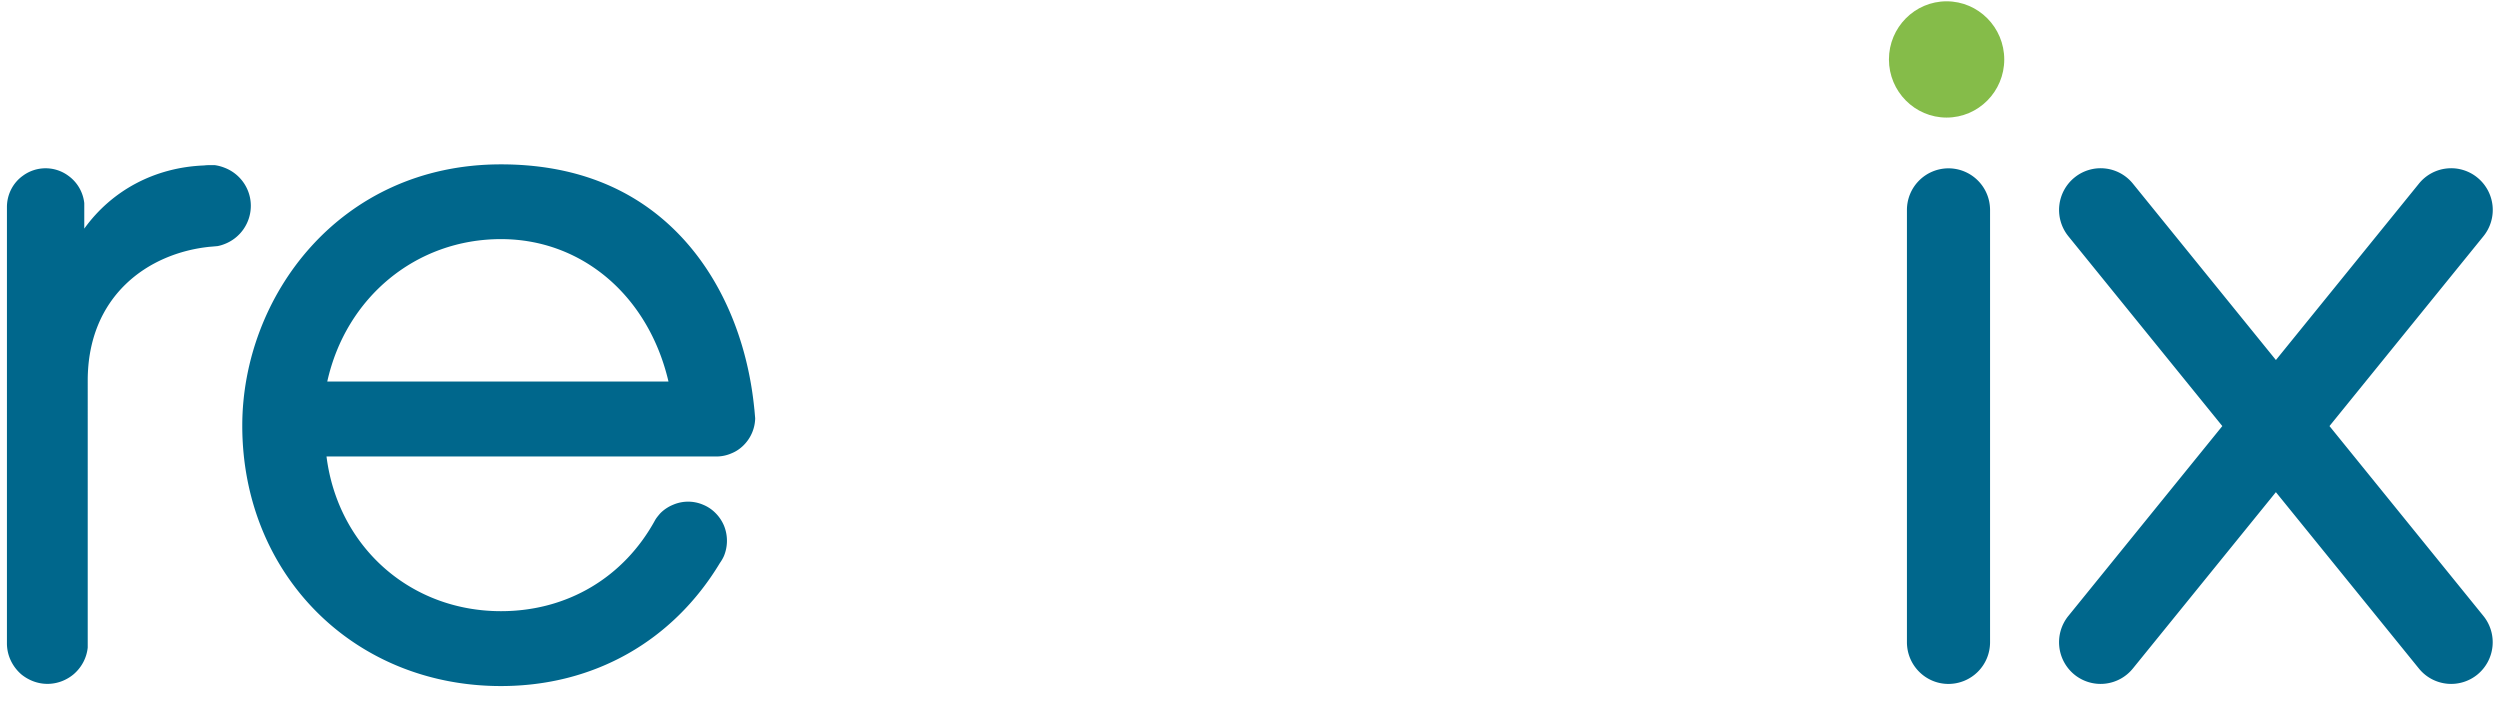 <svg width="124" height="35" viewBox="0 0 124 35" xmlns="http://www.w3.org/2000/svg">
  <g fill="none" fill-rule="evenodd">
    <path d="M96.645 8.349a2.064 2.064 0 0 0-2.061 2.067v21.437c0 1.143.923 2.07 2.061 2.07a2.066 2.066 0 0 0 2.062-2.07V10.416a2.065 2.065 0 0 0-2.062-2.067zm-85.52-.034a2.07 2.07 0 0 0-.48-.125h-.155c-.123 0-.247 0-.364.016C7.683 8.3 5.548 9.44 4.18 11.34v-1.265a1.927 1.927 0 0 0-.79-1.357 1.9 1.9 0 0 0-2.257 0c-.48.342-.789.916-.789 1.552V31.91c0 .62.287 1.172.72 1.544.356.287.804.466 1.29.466.488 0 .937-.18 1.285-.466.388-.326.657-.8.712-1.334V18.879c0-4.195 2.985-6.329 6.064-6.64h.016l.333-.03h.014a1.78 1.78 0 0 0 .348-.1 2.032 2.032 0 0 0 1.315-1.901c-.001-.869-.55-1.607-1.316-1.893zm26.292 11.992c-.34-3.499-1.693-6.617-3.836-8.781-2.22-2.242-5.158-3.374-8.733-3.374-8.035 0-12.831 6.586-12.831 12.961 0 7.362 5.514 12.915 12.831 12.915 4.625 0 8.532-2.241 10.86-6.105.077-.108.146-.224.201-.349a1.99 1.99 0 0 0 0-1.504c-.1-.234-.24-.443-.418-.621a1.818 1.818 0 0 0-.61-.411 1.882 1.882 0 0 0-1.5 0 1.919 1.919 0 0 0-.62.41c-.077.086-.146.17-.215.265l-.04.062c-1.554 2.863-4.369 4.539-7.657 4.539-4.516 0-8.09-3.206-8.654-7.672h19.329c.27 0 .526-.055.757-.157.233-.093.434-.232.612-.411a1.943 1.943 0 0 0 .564-1.327l-.038-.434v-.006h-.002zm-21.185-1.382c.928-4.18 4.408-7.065 8.617-7.065 4.03 0 7.318 2.824 8.308 7.065H16.232zm99.31 2.208l7.636-9.415a2.07 2.07 0 0 0-.298-2.908 2.055 2.055 0 0 0-2.9.297l-7.095 8.75-7.095-8.75a2.055 2.055 0 0 0-2.9-.297 2.073 2.073 0 0 0-.299 2.908l7.636 9.415-7.635 9.416a2.073 2.073 0 0 0 .297 2.91 2.058 2.058 0 0 0 2.9-.3l7.095-8.748 7.094 8.748a2.058 2.058 0 0 0 2.9.3 2.073 2.073 0 0 0 .297-2.91l-7.633-9.416z" fill="#00678C" fill-rule="nonzero"/>
    <path d="M96.55.065c-1.576 0-2.859 1.293-2.859 2.883s1.283 2.884 2.86 2.884c1.578 0 2.86-1.294 2.86-2.884-.001-1.59-1.283-2.883-2.86-2.883z" fill="#85BC49"/>
  </g>
</svg>

